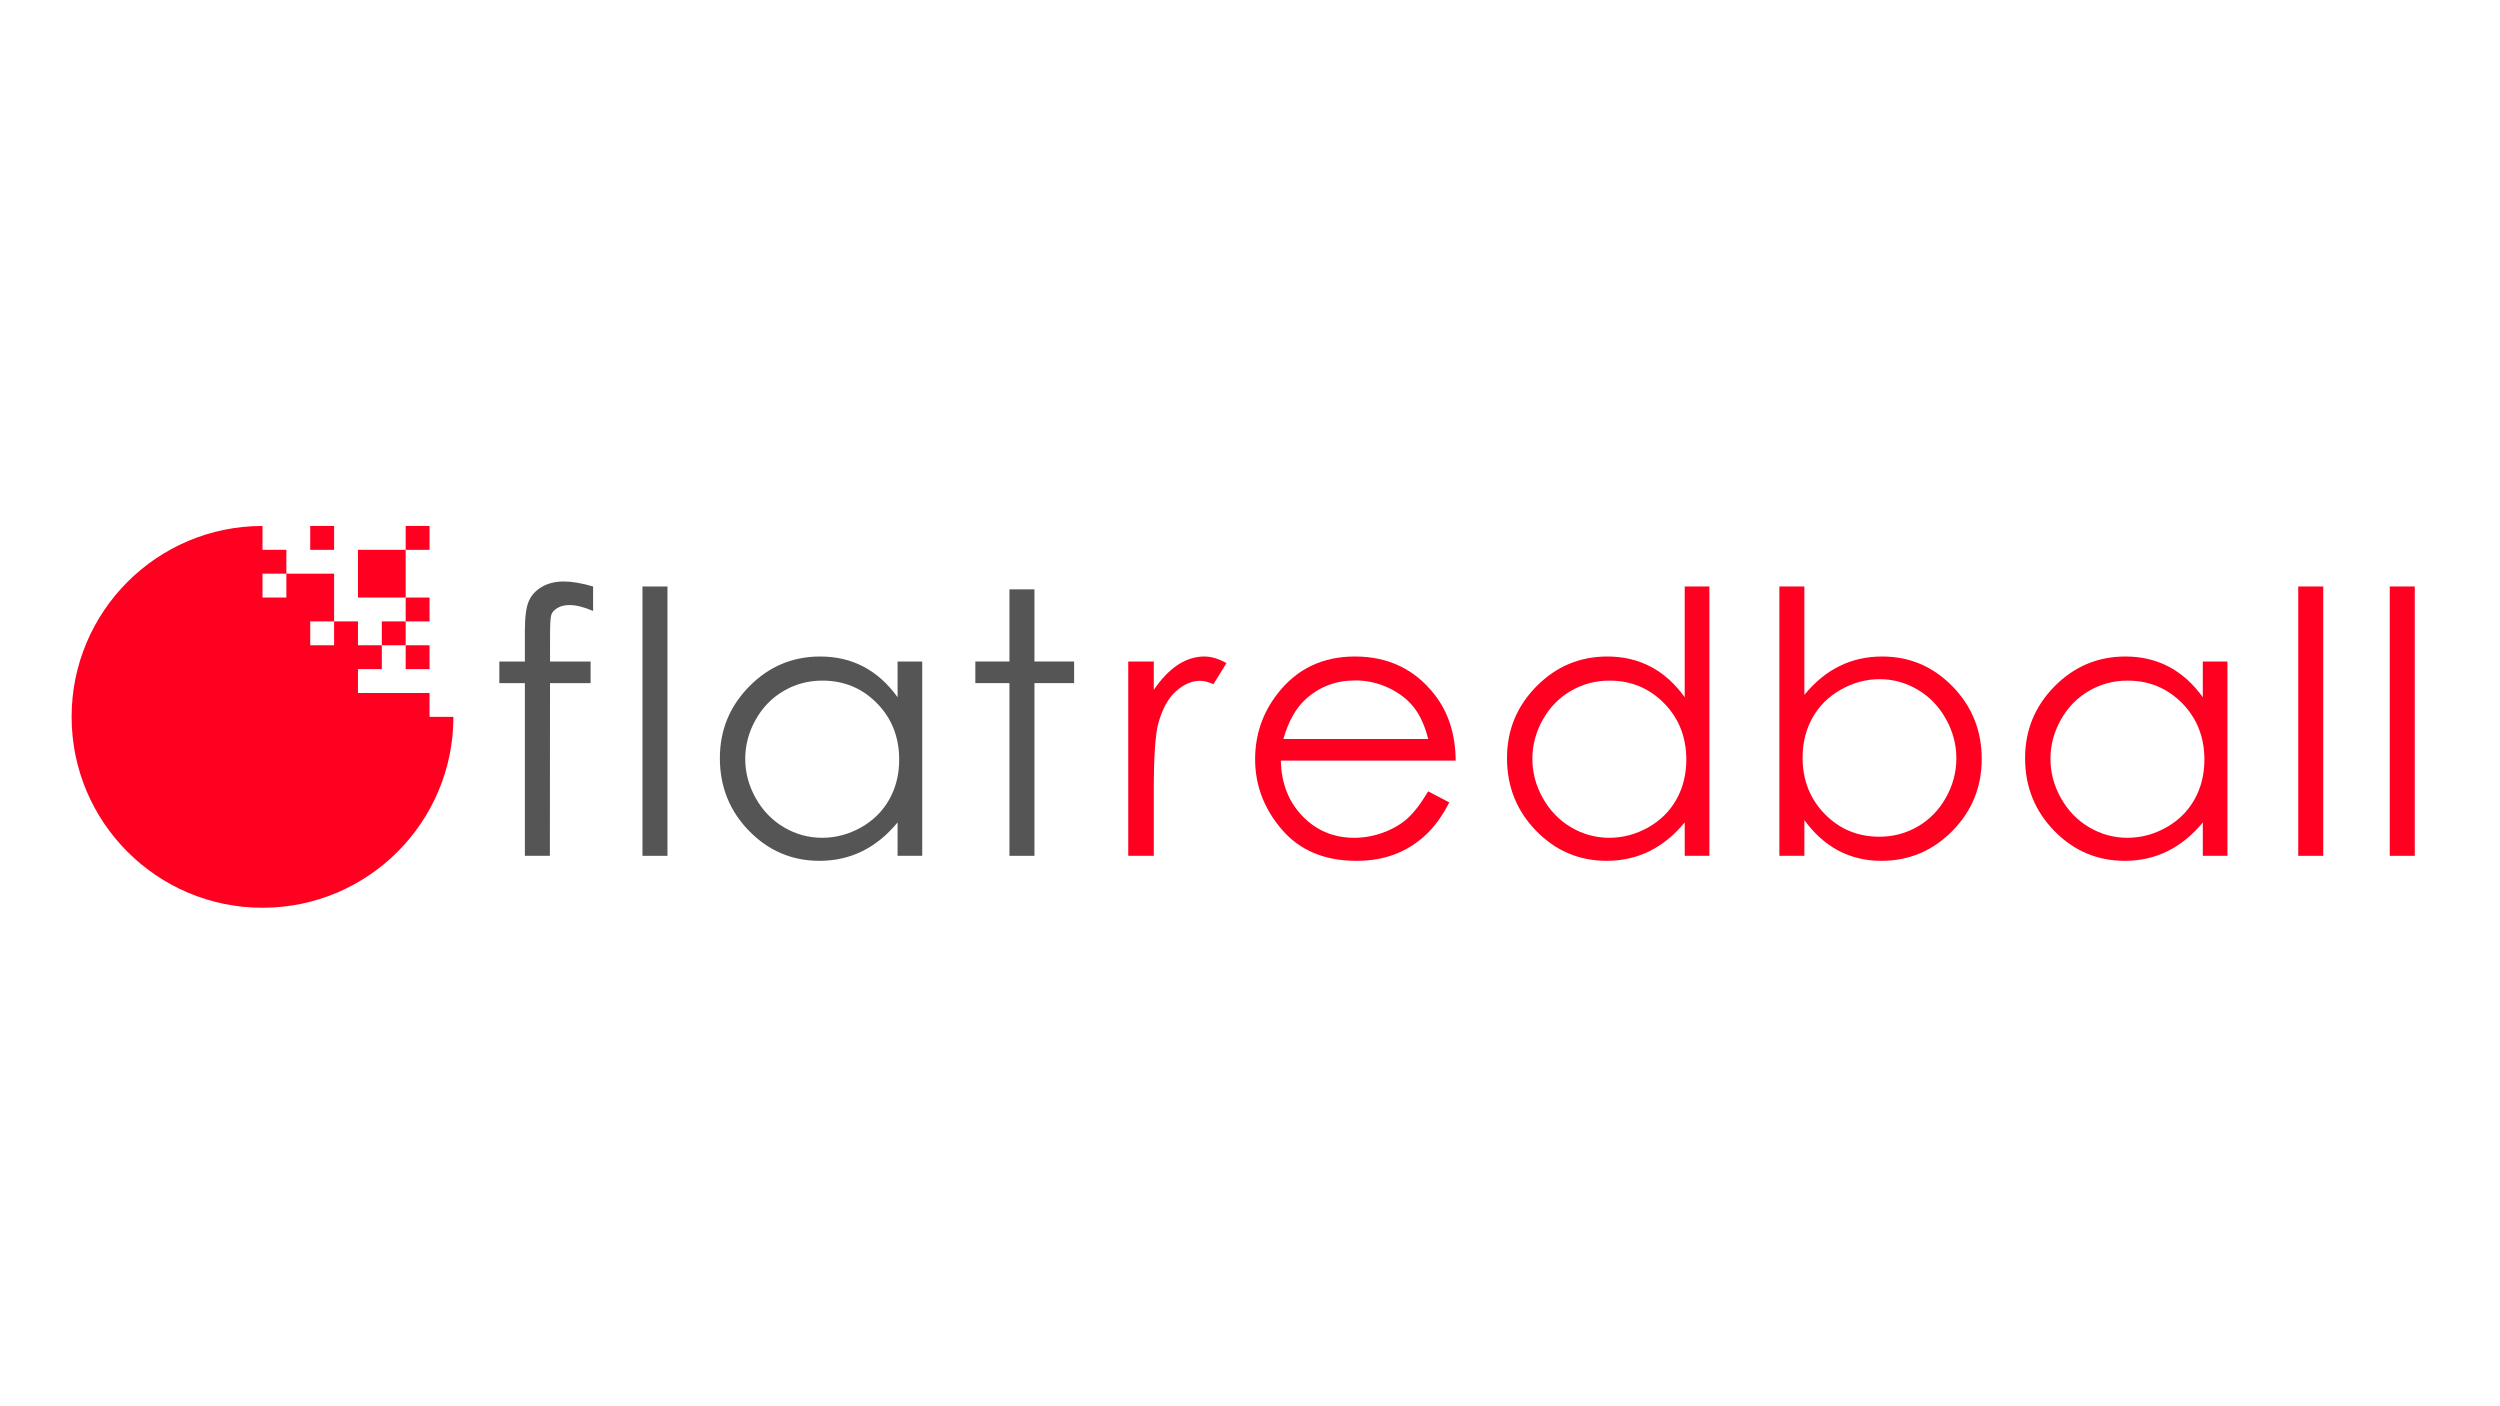 <?xml version="1.0" encoding="UTF-8" standalone="no"?>
<!-- Created with Inkscape (http://www.inkscape.org/) -->

<svg
   version="1.1"
   id="svg2"
   xml:space="preserve"
   width="2560"
   height="1440"
   viewBox="0 0 2560 1440"
   sodipodi:docname="frb-logo-main.ai"
   xmlns:inkscape="http://www.inkscape.org/namespaces/inkscape"
   xmlns:sodipodi="http://sodipodi.sourceforge.net/DTD/sodipodi-0.dtd"
   xmlns="http://www.w3.org/2000/svg"
   xmlns:svg="http://www.w3.org/2000/svg"><defs
     id="defs6"><clipPath
       clipPathUnits="userSpaceOnUse"
       id="clipPath28"><path
         d="M 0,1080 H 1920 V 0 H 0 Z"
         id="path26" /></clipPath></defs><sodipodi:namedview
     id="namedview4"
     pagecolor="#ffffff"
     bordercolor="#666666"
     borderopacity="1.0"
     inkscape:pageshadow="2"
     inkscape:pageopacity="0.0"
     inkscape:pagecheckerboard="0" /><g
     id="g8"
     inkscape:groupmode="layer"
     inkscape:label="frb-logo-main"
     transform="matrix(1.333,0,0,-1.333,0,1440)"><path
       d="m 311.642,584.576 h -18.331 v 18.331 h 18.331 z"
       style="fill:#ff0020;fill-opacity:1;fill-rule:nonzero;stroke:none"
       id="path10" /><path
       d="m 329.973,566.246 h -18.331 v 18.331 h 18.331 z"
       style="fill:#ff0020;fill-opacity:1;fill-rule:nonzero;stroke:none"
       id="path12" /><path
       d="m 329.973,602.907 h -18.331 v 18.331 h 18.331 z"
       style="fill:#ff0020;fill-opacity:1;fill-rule:nonzero;stroke:none"
       id="path14" /><path
       d="m 329.973,657.9 h -18.331 v 18.331 h 18.331 z"
       style="fill:#ff0020;fill-opacity:1;fill-rule:nonzero;stroke:none"
       id="path16" /><path
       d="m 256.65,657.9 h -18.331 v 18.331 h 18.331 z"
       style="fill:#ff0020;fill-opacity:1;fill-rule:nonzero;stroke:none"
       id="path18" /><path
       d="M 311.642,621.238 H 274.98 V 657.9 h 36.662 z"
       style="fill:#ff0020;fill-opacity:1;fill-rule:nonzero;stroke:none"
       id="path20" /><g
       id="g22"><g
         id="g24"
         clip-path="url(#clipPath28)"><g
           id="g30"
           transform="translate(329.973,529.584)"><path
             d="m 0,0 v 18.331 h -54.992 v 18.331 h 18.33 v 18.33 h -18.33 V 73.323 H -73.323 V 54.992 h -18.331 v 18.331 h 18.331 v 18.331 18.331 h -36.662 V 91.654 h -18.33 v 18.331 h 18.33 v 18.33 h -18.33 v 18.331 c -80.991,0 -146.647,-65.655 -146.647,-146.646 0,-80.99 65.656,-146.646 146.647,-146.646 80.99,0 146.646,65.656 146.646,146.646 z"
             style="fill:#ff0020;fill-opacity:1;fill-rule:nonzero;stroke:none"
             id="path32" /></g><g
           id="g34"
           transform="translate(455.615,629.735)"><path
             d="m 0,0 v -18.796 c -7.044,3.019 -13.083,4.529 -18.11,4.529 -3.753,0 -6.862,-0.758 -9.329,-2.268 -2.471,-1.509 -4.028,-3.246 -4.667,-5.215 -0.641,-1.963 -0.96,-7.202 -0.96,-15.705 l -0.018,-20.169 H -1.921 V -74.23 h -31.175 l -0.108,-132.671 H -52.412 V -74.23 h -19.619 v 16.606 h 19.619 v 23.319 c 0,10.705 0.982,18.343 2.951,22.914 1.966,4.577 5.302,8.258 10.016,11.045 4.708,2.793 10.403,4.189 17.08,4.189 C -16.144,3.843 -8.691,2.56 0,0"
             style="fill:#555555;fill-opacity:1;fill-rule:nonzero;stroke:none"
             id="path36" /></g><path
           d="m 493.536,629.735 h 19.208 V 422.834 h -19.208 z"
           style="fill:#555555;fill-opacity:1;fill-rule:nonzero;stroke:none"
           id="path38" /><g
           id="g40"
           transform="translate(631.684,557.426)"><path
             d="m 0,0 c -10.69,0 -20.557,-2.625 -29.603,-7.876 -9.046,-5.257 -16.239,-12.633 -21.585,-22.138 -5.344,-9.5 -8.014,-19.548 -8.014,-30.146 0,-10.508 2.694,-20.562 8.082,-30.151 5.391,-9.595 12.633,-17.06 21.72,-22.407 9.091,-5.346 18.844,-8.019 29.263,-8.019 10.502,0 20.461,2.649 29.871,7.948 9.416,5.305 16.654,12.471 21.726,21.517 5.066,9.046 7.602,19.232 7.602,30.563 0,17.263 -5.687,31.703 -17.06,43.303 C 30.629,-5.8 16.624,0 0,0 M 76.766,14.685 V -134.593 H 57.833 v 25.659 c -8.056,-9.792 -17.084,-17.15 -27.103,-22.09 -10.012,-4.941 -20.968,-7.412 -32.857,-7.412 -21.13,0 -39.171,7.662 -54.127,22.986 -14.954,15.317 -22.431,33.952 -22.431,55.905 0,21.493 7.546,39.878 22.636,55.159 15.094,15.27 33.249,22.908 54.471,22.908 12.253,0 23.346,-2.602 33.269,-7.817 9.923,-5.215 18.635,-13.038 26.142,-23.463 v 27.443 z"
             style="fill:#555555;fill-opacity:1;fill-rule:nonzero;stroke:none"
             id="path42" /></g><g
           id="g44"
           transform="translate(775.453,627.539)"><path
             d="M 0,0 H 19.208 V -55.428 H 49.67 V -72.034 H 19.208 V -204.706 H 0 v 132.672 h -26.207 v 16.606 H 0 Z"
             style="fill:#555555;fill-opacity:1;fill-rule:nonzero;stroke:none"
             id="path46" /></g><g
           id="g48"
           transform="translate(866.711,572.111)"><path
             d="m 0,0 h 19.62 v -21.816 c 5.853,8.593 12.029,15.02 18.521,19.274 6.499,4.255 13.265,6.379 20.306,6.379 5.305,0 10.98,-1.689 17.018,-5.072 L 65.447,-17.424 c -4.028,1.737 -7.411,2.602 -10.15,2.602 -6.409,0 -12.579,-2.626 -18.528,-7.889 C 30.826,-27.968 26.297,-36.13 23.188,-47.199 20.807,-55.708 19.62,-72.905 19.62,-98.785 v -50.493 H 0 Z"
             style="fill:#ff0020;fill-opacity:1;fill-rule:nonzero;stroke:none"
             id="path50" /></g><g
           id="g52"
           transform="translate(1097.128,512.566)"><path
             d="m 0,0 c -2.566,10.239 -6.295,18.426 -11.2,24.554 -4.899,6.129 -11.379,11.069 -19.435,14.823 -8.061,3.747 -16.535,5.62 -25.413,5.62 -14.655,0 -27.246,-4.708 -37.778,-14.129 -7.691,-6.863 -13.509,-17.15 -17.447,-30.868 z m 0,-40.2 16.189,-8.509 C 10.878,-59.139 4.744,-67.553 -2.214,-73.956 -9.171,-80.358 -17,-85.227 -25.694,-88.569 c -8.7,-3.336 -18.546,-5.006 -29.531,-5.006 -24.352,0 -43.392,7.978 -57.123,23.945 -13.736,15.956 -20.604,34.001 -20.604,54.122 0,18.933 5.812,35.814 17.442,50.63 14.739,18.838 34.466,28.26 59.187,28.26 25.449,0 45.773,-9.649 60.971,-28.946 C 15.449,20.807 20.944,3.789 21.129,-16.606 h -134.324 c 0.364,-17.335 5.907,-31.548 16.624,-42.635 10.711,-11.093 23.946,-16.636 39.699,-16.636 7.602,0 14.995,1.325 22.186,3.968 7.184,2.637 13.3,6.146 18.336,10.52 5.037,4.374 10.49,11.439 16.35,21.189"
             style="fill:#ff0020;fill-opacity:1;fill-rule:nonzero;stroke:none"
             id="path54" /></g><g
           id="g56"
           transform="translate(1236.355,557.426)"><path
             d="m 0,0 c -10.687,0 -20.557,-2.625 -29.603,-7.876 -9.046,-5.257 -16.242,-12.633 -21.582,-22.138 -5.347,-9.5 -8.02,-19.548 -8.02,-30.146 0,-10.508 2.697,-20.562 8.085,-30.151 5.389,-9.595 12.632,-17.06 21.72,-22.407 9.094,-5.346 18.844,-8.019 29.263,-8.019 10.508,0 20.461,2.649 29.877,7.948 9.41,5.305 16.648,12.471 21.72,21.517 5.066,9.046 7.602,19.232 7.602,30.563 0,17.263 -5.687,31.703 -17.06,43.303 C 30.629,-5.8 16.624,0 0,0 M 76.766,72.309 V -134.593 H 57.833 v 25.659 c -8.056,-9.792 -17.084,-17.15 -27.103,-22.09 -10.012,-4.941 -20.968,-7.412 -32.86,-7.412 -21.124,0 -39.168,7.662 -54.121,22.986 -14.96,15.317 -22.437,33.952 -22.437,55.905 0,21.493 7.549,39.878 22.639,55.159 15.091,15.27 33.249,22.908 54.468,22.908 12.256,0 23.349,-2.602 33.272,-7.817 9.923,-5.215 18.635,-13.038 26.142,-23.463 v 85.067 z"
             style="fill:#ff0020;fill-opacity:1;fill-rule:nonzero;stroke:none"
             id="path58" /></g><g
           id="g60"
           transform="translate(1443.729,437.512)"><path
             d="m 0,0 c 10.675,0 20.533,2.631 29.567,7.888 9.034,5.263 16.218,12.645 21.559,22.162 5.34,9.512 8.007,19.572 8.007,30.181 0,10.61 -2.691,20.718 -8.073,30.325 -5.388,9.601 -12.614,17.078 -21.696,22.43 -9.082,5.353 -18.779,8.026 -29.09,8.026 -10.496,0 -20.467,-2.673 -29.906,-8.026 -9.446,-5.352 -16.702,-12.555 -21.768,-21.607 -5.066,-9.058 -7.596,-19.255 -7.596,-30.599 0,-17.286 5.68,-31.738 17.042,-43.356 C -30.593,5.812 -16.612,0 0,0 m -76.832,-14.679 v 206.902 h 19.208 V 108.94 c 8.038,9.876 17.042,17.263 27.001,22.156 9.959,4.893 20.879,7.34 32.759,7.34 21.106,0 39.132,-7.662 54.068,-22.98 14.941,-15.323 22.412,-33.91 22.412,-55.774 0,-21.588 -7.537,-40.015 -22.615,-55.29 -15.079,-15.276 -33.219,-22.914 -54.414,-22.914 -12.155,0 -23.164,2.608 -33.033,7.823 -9.87,5.215 -18.594,13.032 -26.178,23.463 v -27.443 z"
             style="fill:#ff0020;fill-opacity:1;fill-rule:nonzero;stroke:none"
             id="path62" /></g><g
           id="g64"
           transform="translate(1634.344,557.426)"><path
             d="m 0,0 c -10.687,0 -20.557,-2.625 -29.603,-7.876 -9.046,-5.257 -16.242,-12.633 -21.582,-22.138 -5.347,-9.5 -8.02,-19.548 -8.02,-30.146 0,-10.508 2.697,-20.562 8.085,-30.151 5.389,-9.595 12.632,-17.06 21.72,-22.407 9.094,-5.346 18.844,-8.019 29.263,-8.019 10.508,0 20.461,2.649 29.877,7.948 9.41,5.305 16.648,12.471 21.72,21.517 5.066,9.046 7.602,19.232 7.602,30.563 0,17.263 -5.687,31.703 -17.06,43.303 C 30.629,-5.8 16.624,0 0,0 M 76.766,14.685 V -134.593 H 57.833 v 25.659 c -8.056,-9.792 -17.084,-17.15 -27.103,-22.09 -10.012,-4.941 -20.968,-7.412 -32.854,-7.412 -21.13,0 -39.174,7.662 -54.127,22.986 -14.96,15.317 -22.437,33.952 -22.437,55.905 0,21.493 7.549,39.878 22.639,55.159 15.091,15.27 33.249,22.908 54.468,22.908 12.256,0 23.349,-2.602 33.272,-7.817 9.923,-5.215 18.635,-13.038 26.142,-23.463 v 27.443 z"
             style="fill:#ff0020;fill-opacity:1;fill-rule:nonzero;stroke:none"
             id="path66" /></g><path
           d="m 1765.494,629.735 h 19.208 V 422.834 h -19.208 z"
           style="fill:#ff0020;fill-opacity:1;fill-rule:nonzero;stroke:none"
           id="path68" /><path
           d="M 1835.792,629.735 H 1855 V 422.834 h -19.208 z"
           style="fill:#ff0020;fill-opacity:1;fill-rule:nonzero;stroke:none"
           id="path70" /></g></g></g></svg>
